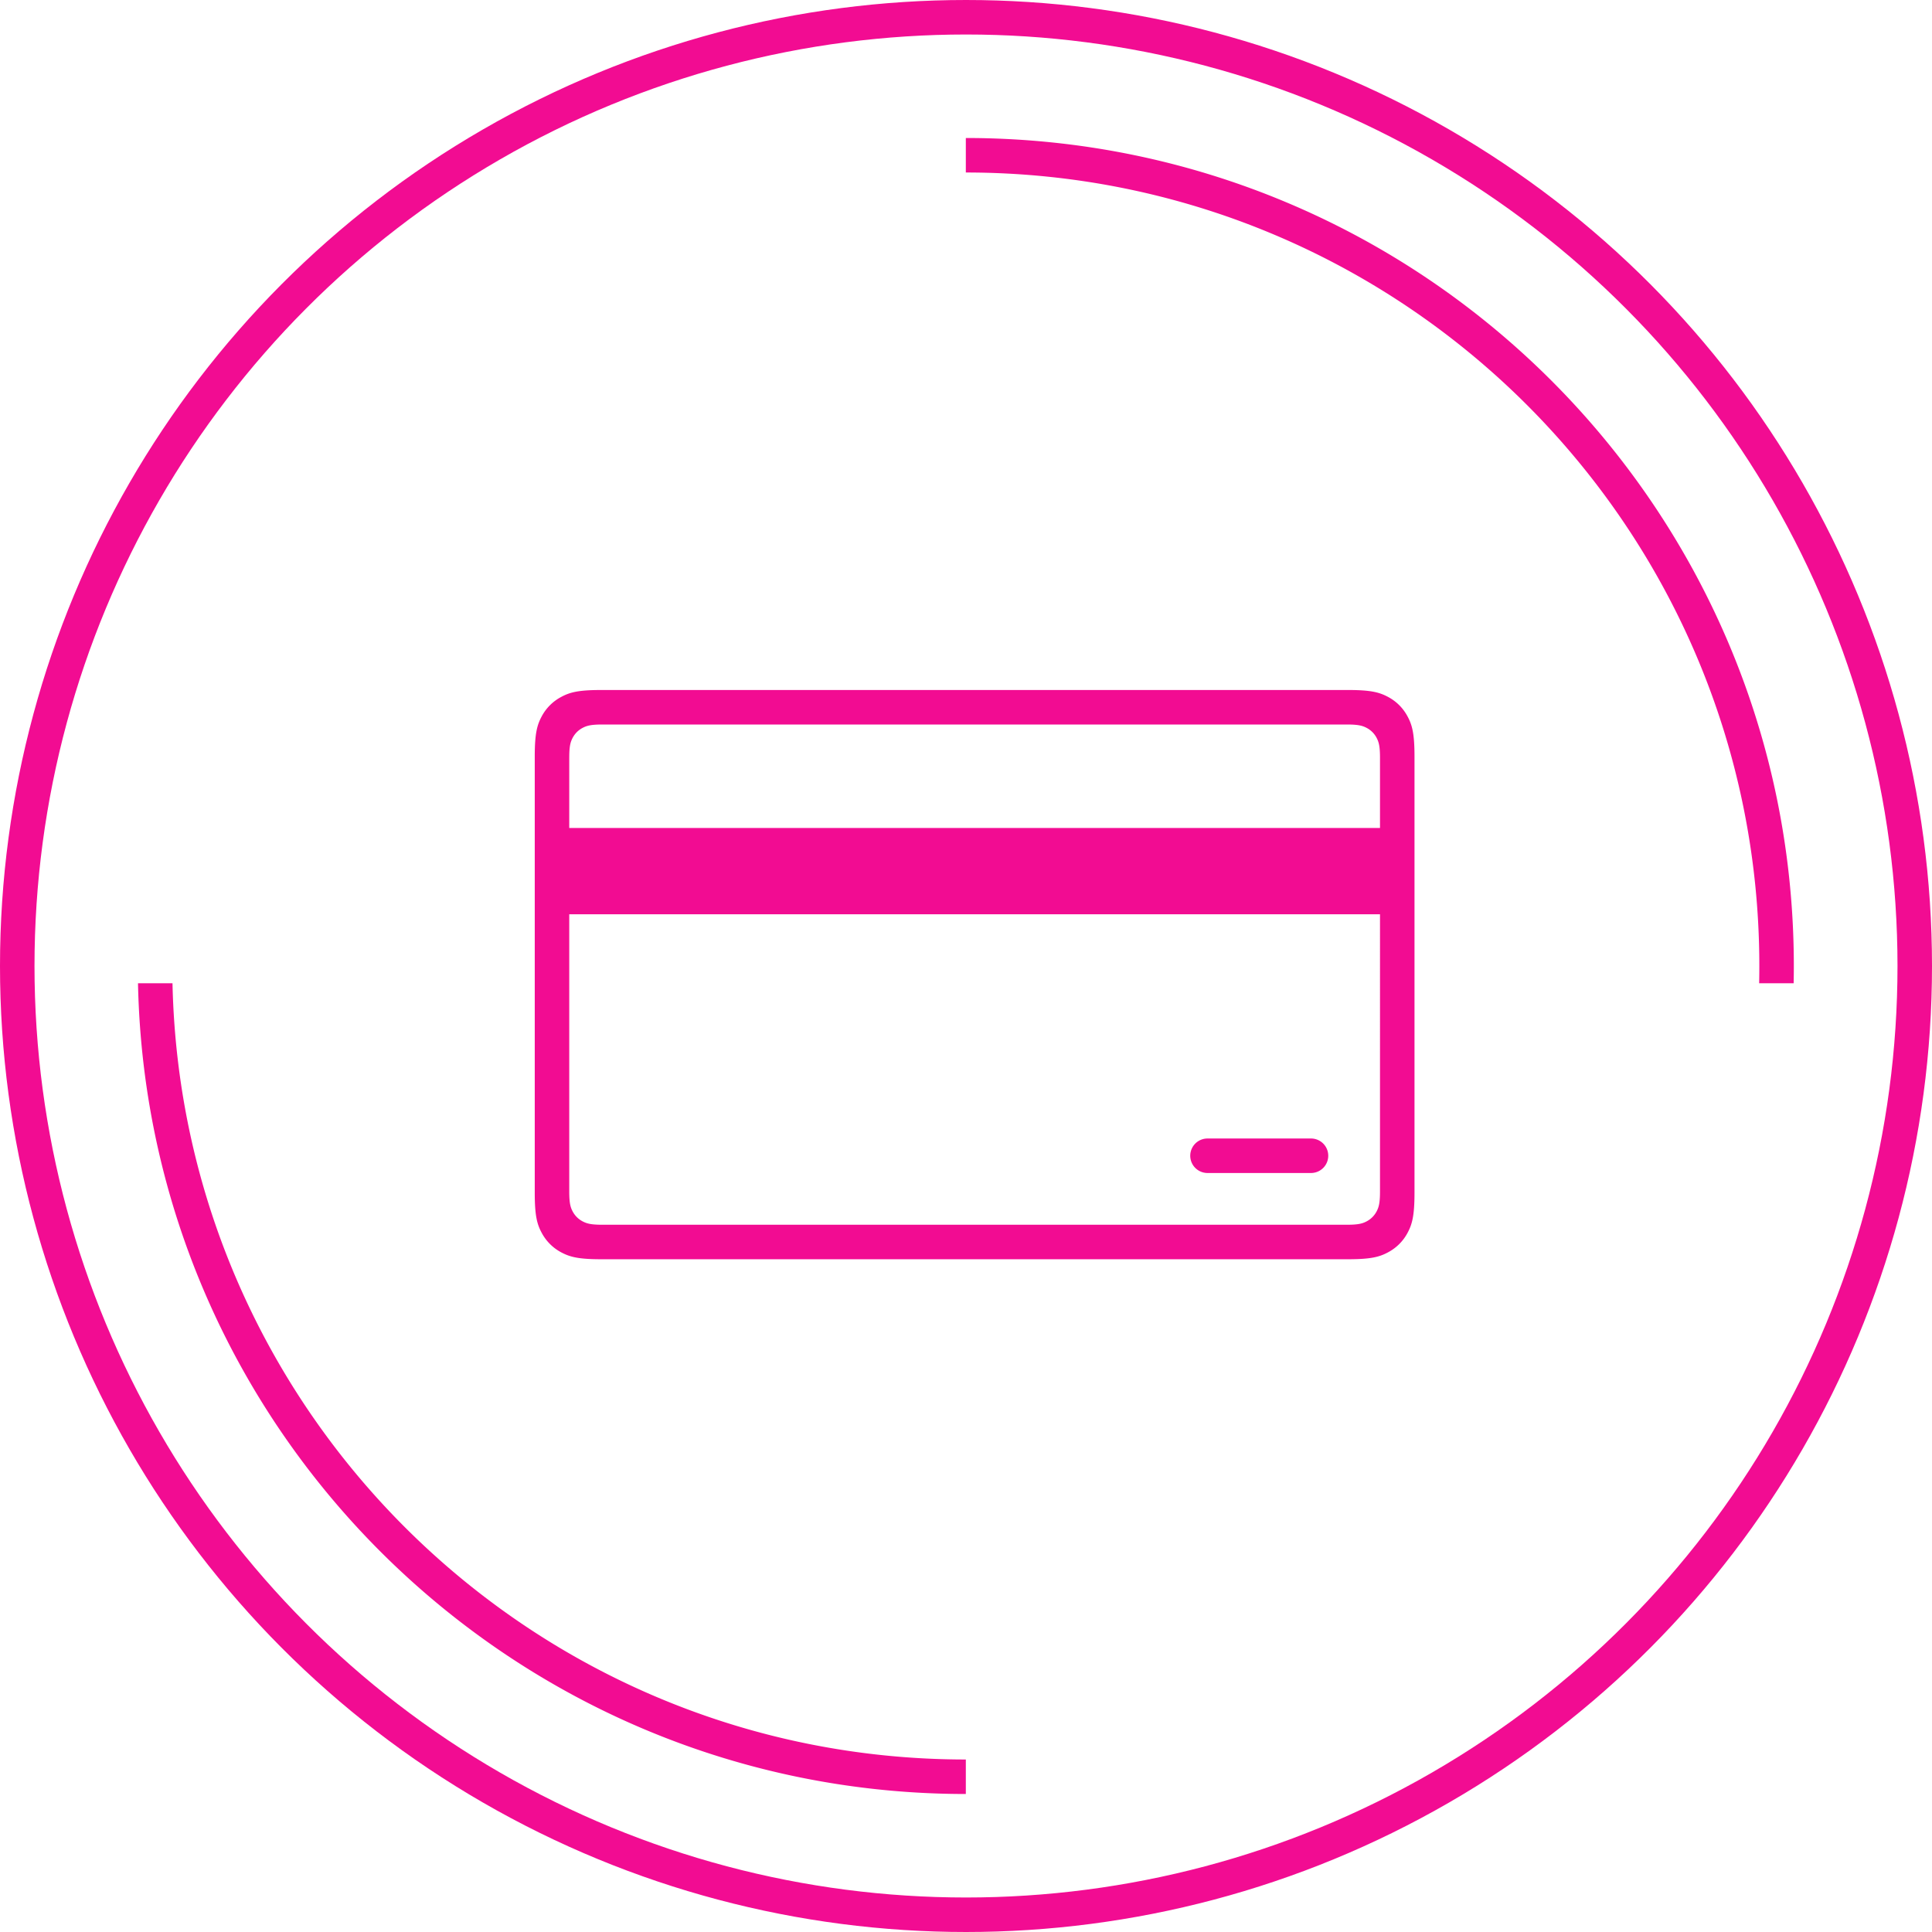 <svg width="112" height="112" viewBox="0 0 112 112" xmlns="http://www.w3.org/2000/svg">
    <g fill="none" fill-rule="evenodd">
        <circle stroke="#F20C92" stroke-width="2" fill="none" cx="56" cy="56" r="55"/>
        <path d="M55.99 104v-2C30.92 102 10.533 81.944 10 57H8c.533 26.049 21.815 47 47.99 47zm0-96v2c25.405 0 46 20.595 46 46 0 .334-.004.668-.01 1.001h2c.006-.333.01-.667.01-1.001 0-26.51-21.49-48-48-48zM78.154 40c1.337 0 1.822.14 2.311.4.49.262.873.646 1.134 1.135.262.489.401.974.401 2.31v25.31c0 1.336-.14 1.821-.4 2.31a2.726 2.726 0 0 1-1.135 1.134c-.489.262-.974.401-2.31.401h-43.31c-1.336 0-1.821-.14-2.31-.4a2.726 2.726 0 0 1-1.134-1.135c-.262-.489-.401-.974-.401-2.31v-25.31c0-1.336.14-1.821.4-2.31a2.726 2.726 0 0 1 1.135-1.134c.489-.262.974-.401 2.31-.401h43.31zM80 53H33v16.077c0 .669.07.911.2 1.156.131.244.323.436.567.567.223.118.443.187.984.198l.172.002h43.154c.669 0 .911-.07 1.156-.2.244-.131.436-.323.567-.567.118-.223.187-.443.198-.984l.002-.172V53zm-4 13a1 1 0 0 1 0 2h-6a1 1 0 0 1 0-2h6zm2.077-24H34.923c-.669 0-.911.07-1.156.2-.244.131-.436.323-.567.567-.118.223-.187.443-.198.984l-.002.172V48h47v-4.077c0-.669-.07-.911-.2-1.156a1.363 1.363 0 0 0-.567-.567c-.245-.13-.487-.2-1.156-.2z" fill="#F20C92"/>
    </g>
</svg>
